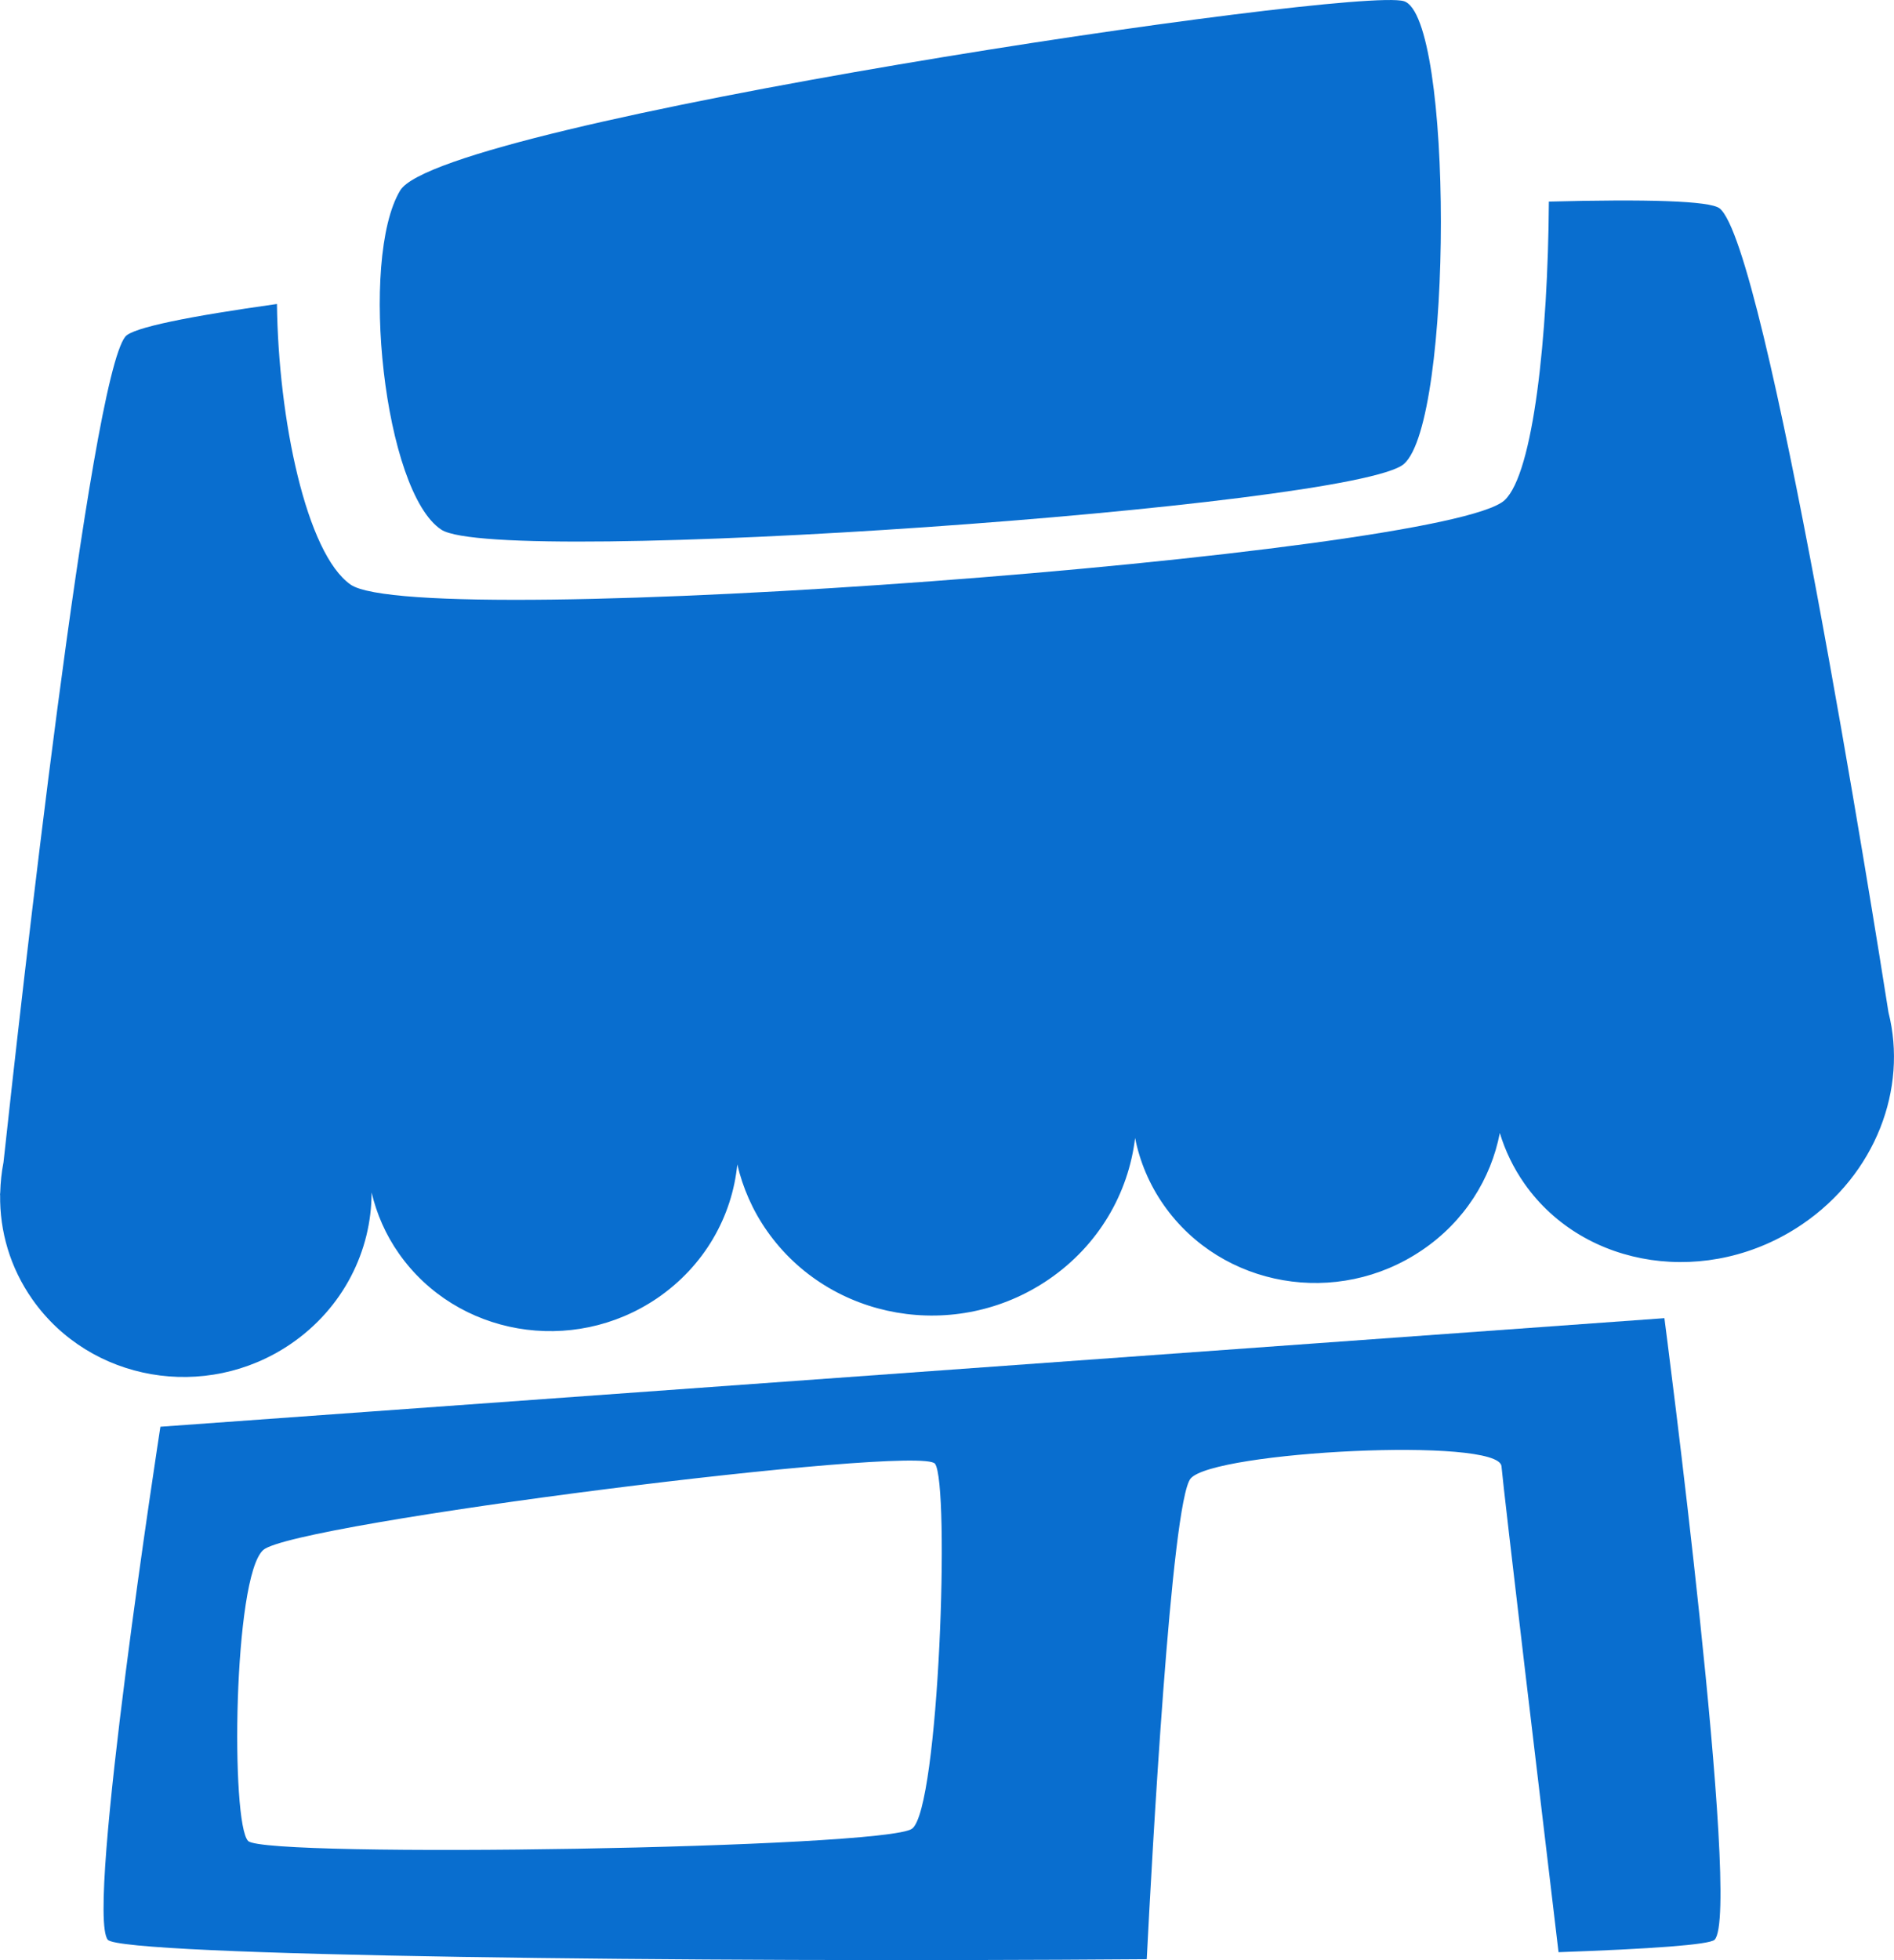 <?xml version="1.0" encoding="UTF-8" standalone="no"?>
<svg width="58px" height="60px" viewBox="0 0 58 60" version="1.1" xmlns="http://www.w3.org/2000/svg" xmlns:xlink="http://www.w3.org/1999/xlink" xmlns:sketch="http://www.bohemiancoding.com/sketch/ns">
    <!-- Generator: Sketch 3.3.3 (12081) - http://www.bohemiancoding.com/sketch -->
    <title>Business Icon</title>
    <desc>Created with Sketch.</desc>
    <defs></defs>
    <g id="Entrance-Page" stroke="none" stroke-width="1" fill="none" fill-rule="evenodd" sketch:type="MSPage">
        <g sketch:type="MSArtboardGroup" transform="translate(-1023, -769)" id="Consumers-+-Businesses" fill="#096ECF">
            <g sketch:type="MSLayerGroup" transform="translate(612, 769)">
                <g id="Business-Icon" transform="translate(411, 0)" sketch:type="MSShapeGroup">
                    <path d="M4.912,43.672 C4.912,43.672 2.608,58.544 3.301,59.376 C3.716,59.873 21.123,60.077 35.117,59.971 C35.269,56.964 35.866,45.973 36.46,45.258 C37.151,44.426 45.902,43.973 45.98,44.882 C46.041,45.615 47.268,55.913 47.727,59.756 C50.549,59.656 52.345,59.529 52.505,59.376 C53.349,58.544 50.969,40.349 50.969,40.349 L4.912,43.672 L4.912,43.672 Z M27.929,55.977 C27.099,56.581 8.138,56.882 7.6,56.353 C7.063,55.824 7.139,48.276 8.06,47.446 C8.981,46.615 28.172,44.2 28.632,44.804 C29.092,45.408 28.761,55.371 27.929,55.977 L27.929,55.977 Z" id="Shape"></path>
                    <path d="M57.831,30.989 C57.4,28.248 54.092,7.506 52.659,6.378 C52.361,6.144 50.4,6.093 47.431,6.171 C47.404,10.316 46.956,14.488 46.077,15.31 C44.265,17.002 12.849,19.378 10.734,17.893 C9.38,16.941 8.524,12.84 8.481,9.305 C5.8,9.681 4.064,10.027 3.839,10.303 C2.757,11.631 0.609,30.948 0.107,35.579 C0.047,35.882 0.016,36.193 0.007,36.499 C0.002,36.549 0,36.576 0,36.576 L0.004,36.576 C-0.011,37.683 0.306,38.797 0.99,39.772 C2.76,42.292 6.3,42.906 8.896,41.143 C10.512,40.043 11.381,38.283 11.379,36.501 C11.533,37.152 11.807,37.79 12.216,38.371 C13.987,40.891 17.527,41.501 20.122,39.74 C21.574,38.75 22.422,37.232 22.578,35.642 C22.745,36.351 23.044,37.048 23.492,37.684 C25.42,40.426 29.276,41.093 32.103,39.171 C33.645,38.121 34.557,36.522 34.76,34.834 C34.903,35.553 35.195,36.258 35.646,36.898 C37.419,39.414 40.955,40.029 43.549,38.266 C44.847,37.389 45.659,36.08 45.929,34.681 C46.094,35.225 46.344,35.747 46.685,36.234 C48.533,38.859 52.338,39.414 55.191,37.474 C57.444,35.941 58.42,33.319 57.831,30.989 L57.831,30.989 Z" id="Shape"></path>
                    <path d="M13.516,16.214 C15.279,17.369 41.477,15.522 42.991,14.203 C44.502,12.888 44.502,0.497 42.991,0.036 C41.477,-0.426 13.516,3.733 12.254,5.831 C10.995,7.93 11.752,15.057 13.516,16.214 L13.516,16.214 Z" id="Shape"></path>
                </g>
            </g>
        </g>
    </g>
</svg>